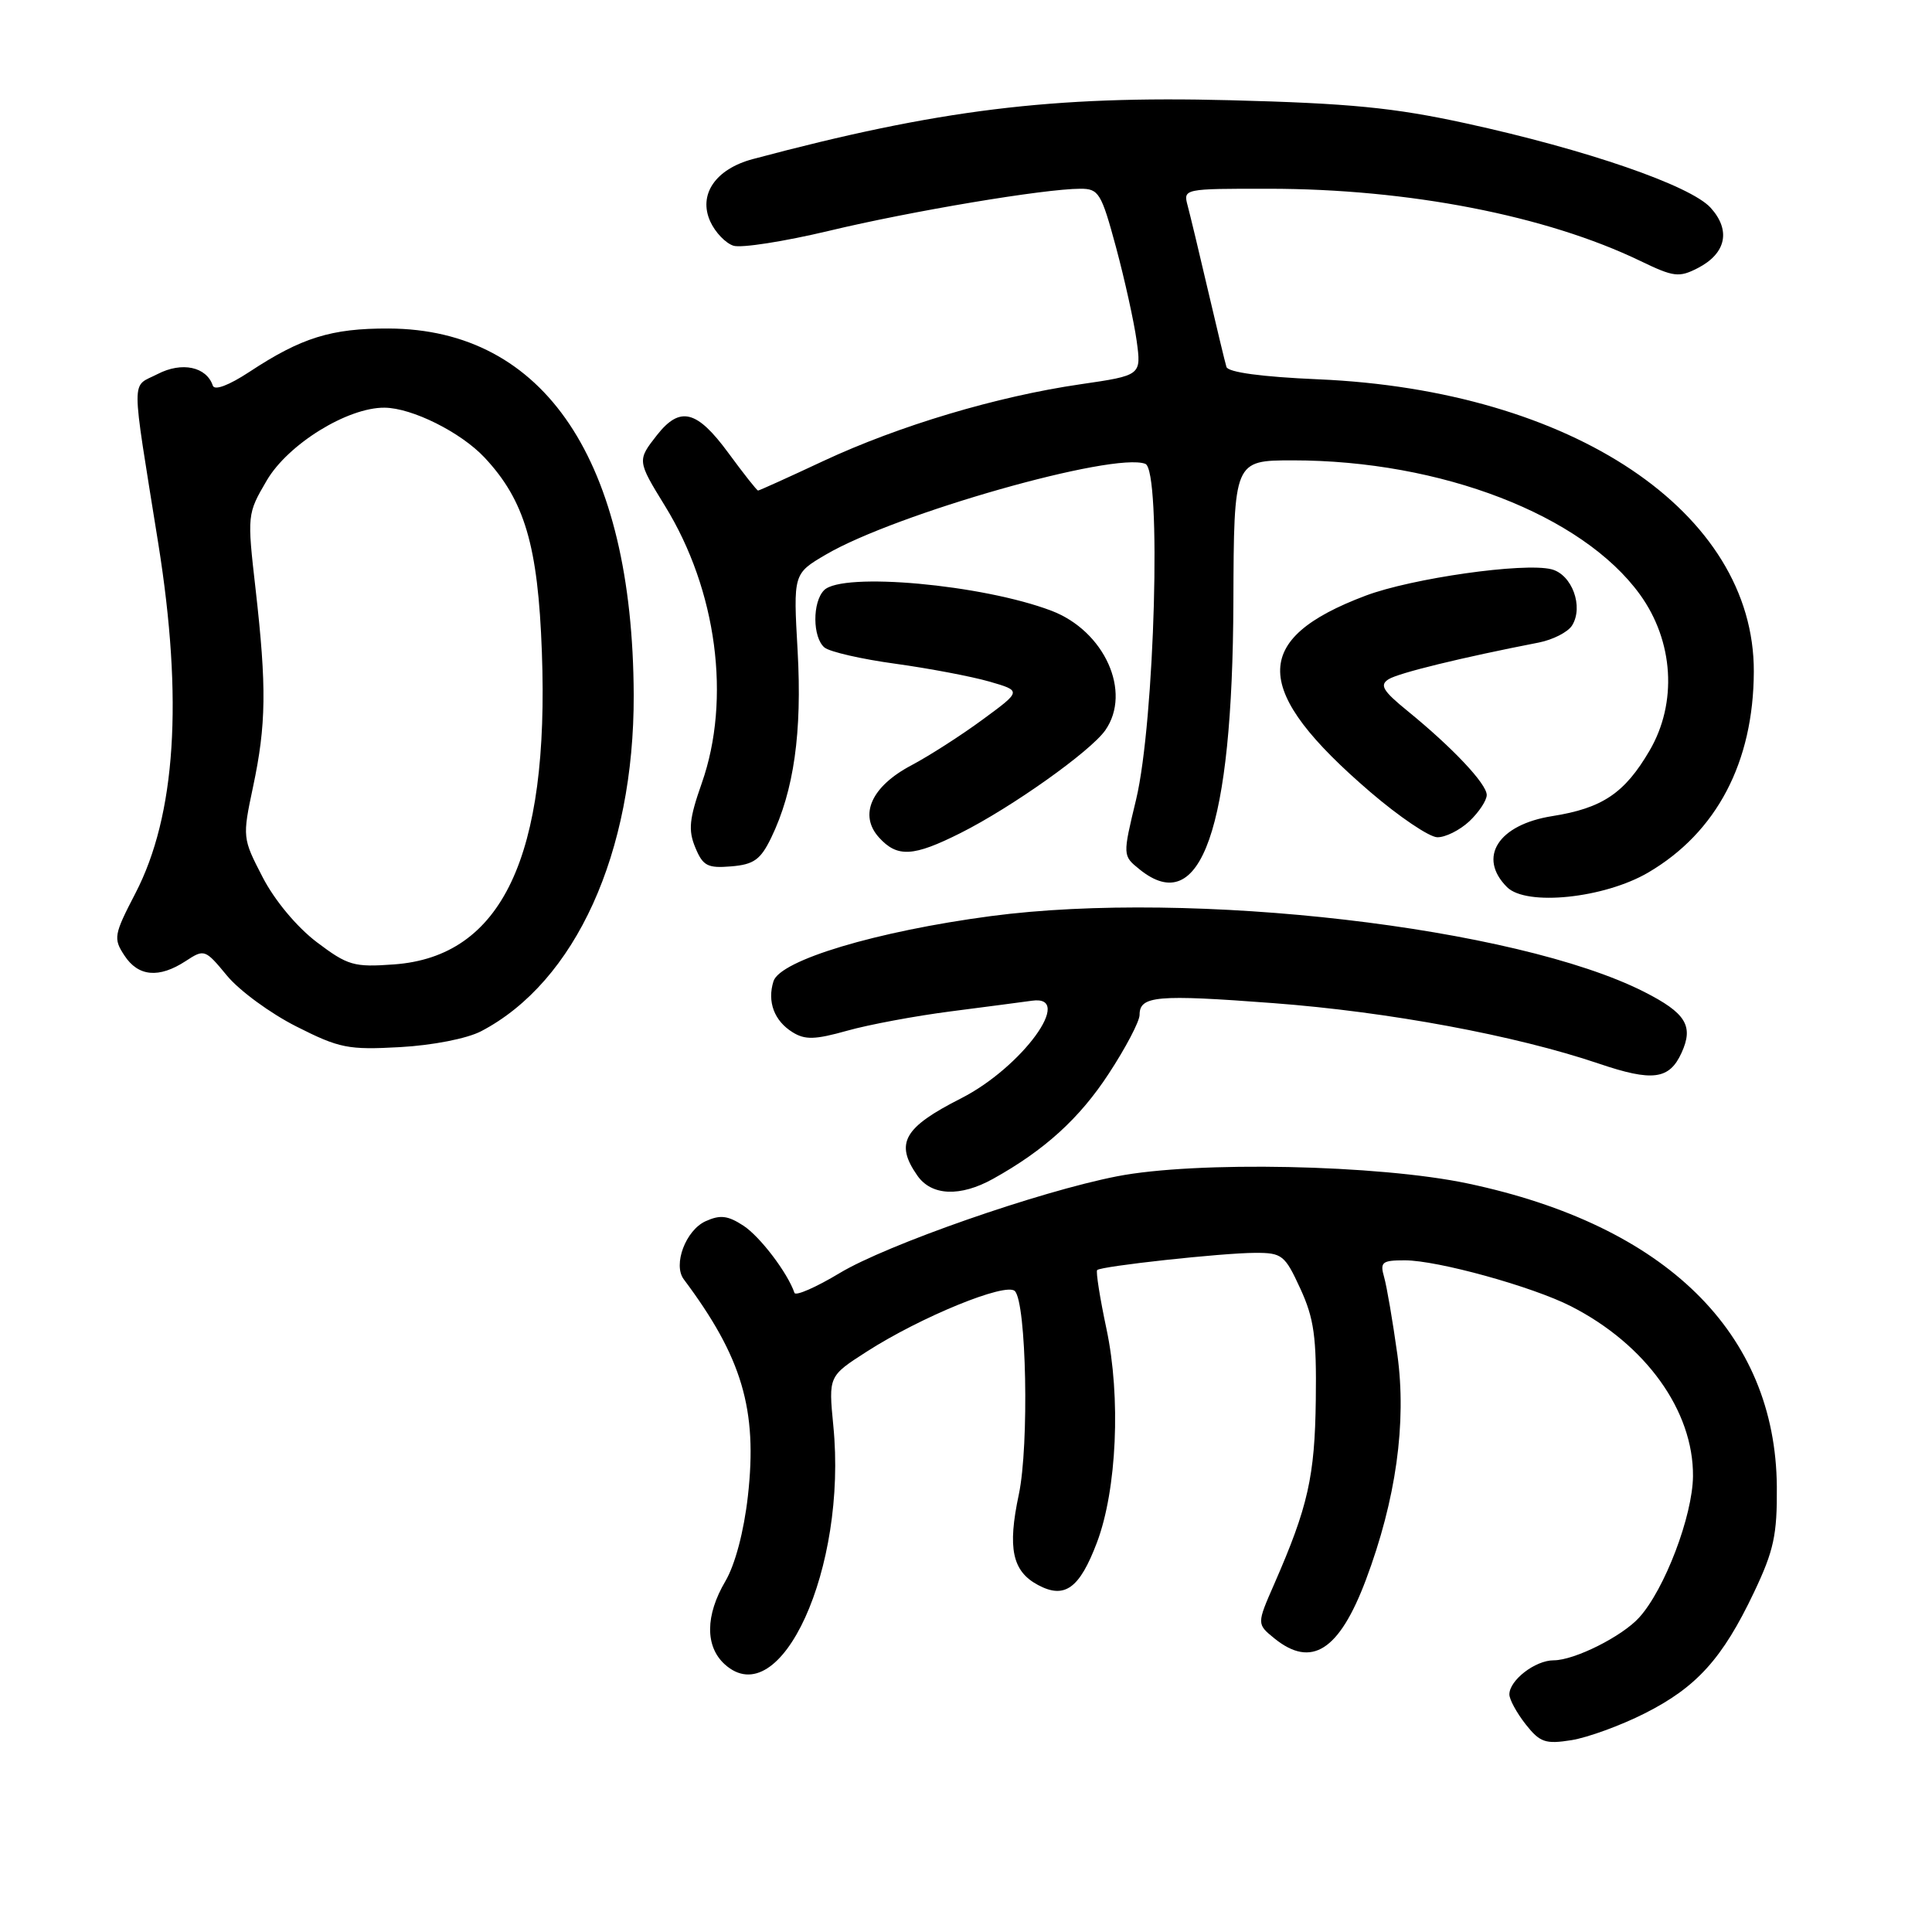 <?xml version="1.0" encoding="UTF-8" standalone="no"?>
<!DOCTYPE svg PUBLIC "-//W3C//DTD SVG 1.1//EN" "http://www.w3.org/Graphics/SVG/1.1/DTD/svg11.dtd" >
<svg xmlns="http://www.w3.org/2000/svg" xmlns:xlink="http://www.w3.org/1999/xlink" version="1.1" viewBox="0 0 256 256">
 <g >
 <path fill="currentColor"
d=" M 217.94 227.03 C 224.82 223.56 228.24 219.77 232.41 211.00 C 235.04 205.47 235.49 203.39 235.44 197.00 C 235.28 176.63 220.75 162.37 194.50 156.82 C 182.67 154.32 158.47 153.82 148.00 155.87 C 137.70 157.88 117.52 164.92 111.26 168.69 C 108.12 170.58 105.42 171.76 105.27 171.31 C 104.37 168.67 100.73 163.87 98.51 162.41 C 96.44 161.06 95.43 160.94 93.49 161.82 C 90.86 163.02 89.15 167.57 90.60 169.51 C 98.34 179.85 100.39 186.77 99.10 198.23 C 98.57 202.95 97.40 207.34 96.11 209.53 C 93.45 214.05 93.42 218.16 96.03 220.53 C 103.43 227.22 112.28 207.80 110.42 188.93 C 109.78 182.35 109.78 182.35 114.84 179.10 C 122.02 174.49 133.28 169.89 134.47 171.07 C 136.01 172.60 136.38 191.50 135.00 198.02 C 133.48 205.15 134.13 208.20 137.54 210.02 C 141.07 211.91 143.04 210.50 145.35 204.39 C 147.99 197.41 148.54 185.14 146.61 176.07 C 145.74 171.98 145.19 168.48 145.38 168.29 C 145.90 167.77 161.96 166.02 166.31 166.01 C 169.88 166.00 170.25 166.29 172.30 170.75 C 174.12 174.71 174.46 177.16 174.35 185.50 C 174.22 195.65 173.32 199.65 168.86 209.85 C 166.52 215.19 166.52 215.19 168.87 217.10 C 173.78 221.07 177.45 218.73 180.98 209.36 C 184.98 198.72 186.40 188.55 185.16 179.50 C 184.55 175.10 183.76 170.49 183.41 169.25 C 182.83 167.23 183.12 167.00 186.15 167.00 C 190.48 167.00 203.03 170.47 208.15 173.08 C 218.08 178.14 224.40 186.95 224.33 195.60 C 224.28 200.86 220.58 210.60 217.20 214.33 C 214.93 216.84 208.62 220.00 205.87 220.00 C 203.42 220.00 200.00 222.64 200.00 224.52 C 200.00 225.19 200.97 226.96 202.15 228.47 C 204.05 230.88 204.77 231.13 208.23 230.58 C 210.39 230.23 214.76 228.64 217.94 227.03 Z  M 131.57 156.21 C 138.41 152.41 143.05 148.19 146.92 142.26 C 149.17 138.83 151.00 135.33 151.00 134.48 C 151.00 131.95 153.25 131.75 168.73 132.92 C 183.99 134.07 200.79 137.19 211.84 140.93 C 218.97 143.35 221.20 143.06 222.82 139.49 C 224.44 135.94 223.39 134.23 217.85 131.42 C 200.91 122.84 157.92 117.86 131.28 121.39 C 116.14 123.40 103.38 127.23 102.49 130.02 C 101.64 132.72 102.58 135.26 105.01 136.77 C 106.67 137.81 108.00 137.77 112.27 136.57 C 115.15 135.76 121.33 134.61 126.00 134.01 C 130.68 133.41 135.51 132.77 136.75 132.60 C 142.45 131.79 135.43 141.43 127.34 145.54 C 119.73 149.40 118.55 151.48 121.56 155.78 C 123.43 158.46 127.23 158.62 131.57 156.21 Z  M 63.74 136.65 C 76.26 130.12 84.04 112.98 83.97 92.09 C 83.85 61.05 72.19 43.61 51.50 43.53 C 43.90 43.50 39.93 44.74 33.04 49.28 C 30.33 51.06 28.43 51.78 28.20 51.10 C 27.36 48.59 24.10 47.90 20.89 49.56 C 17.33 51.40 17.32 49.17 20.97 72.00 C 24.29 92.75 23.29 108.05 17.95 118.35 C 15.09 123.86 15.00 124.35 16.48 126.60 C 18.31 129.41 21.06 129.66 24.60 127.35 C 27.07 125.73 27.18 125.77 30.07 129.27 C 31.70 131.25 35.83 134.28 39.26 136.01 C 44.97 138.90 46.14 139.13 53.00 138.75 C 57.33 138.51 61.87 137.62 63.74 136.65 Z  M 218.39 115.62 C 227.47 110.30 232.35 101.00 232.39 88.99 C 232.46 67.88 208.37 51.71 174.67 50.26 C 167.19 49.94 162.72 49.33 162.51 48.62 C 162.32 48.01 161.23 43.45 160.07 38.50 C 158.92 33.55 157.70 28.49 157.37 27.25 C 156.77 25.01 156.83 25.00 168.13 25.01 C 186.67 25.02 204.87 28.56 217.36 34.58 C 221.79 36.72 222.48 36.80 224.99 35.51 C 228.73 33.57 229.37 30.51 226.67 27.53 C 223.99 24.58 210.20 19.82 194.23 16.34 C 184.69 14.26 178.86 13.69 162.98 13.28 C 139.37 12.67 124.34 14.52 99.75 21.08 C 94.80 22.40 92.49 25.79 94.12 29.36 C 94.77 30.79 96.15 32.23 97.19 32.56 C 98.22 32.89 103.91 32.00 109.83 30.59 C 120.80 27.96 138.38 25.02 143.14 25.01 C 145.59 25.00 145.93 25.56 147.88 32.77 C 149.03 37.05 150.26 42.62 150.61 45.14 C 151.24 49.74 151.24 49.74 143.15 50.92 C 132.09 52.53 119.14 56.40 109.11 61.08 C 104.50 63.24 100.60 65.00 100.45 65.00 C 100.29 65.00 98.52 62.75 96.50 60.00 C 92.34 54.34 90.11 53.78 87.07 57.63 C 84.42 61.01 84.42 61.03 88.12 67.05 C 94.99 78.20 96.90 92.65 92.99 103.77 C 91.33 108.49 91.17 109.99 92.13 112.30 C 93.14 114.74 93.75 115.06 96.89 114.80 C 99.89 114.55 100.78 113.91 102.19 111.00 C 105.20 104.77 106.29 97.07 105.69 86.26 C 105.11 76.02 105.11 76.02 109.44 73.48 C 118.70 68.06 147.57 59.85 151.76 61.46 C 153.93 62.29 153.01 95.63 150.54 105.94 C 148.75 113.38 148.75 113.38 150.99 115.19 C 159.13 121.78 163.32 109.85 163.43 79.75 C 163.50 61.01 163.50 61.01 171.29 61.00 C 190.94 61.00 209.66 68.23 217.29 78.76 C 221.78 84.96 222.28 93.14 218.57 99.47 C 215.27 105.11 212.32 107.09 205.68 108.14 C 198.51 109.27 195.75 113.61 199.69 117.55 C 202.24 120.10 212.56 119.03 218.39 115.62 Z  M 127.28 110.38 C 134.05 106.98 144.49 99.57 146.46 96.76 C 150.00 91.69 146.36 83.61 139.33 80.93 C 130.18 77.45 111.63 75.77 109.20 78.20 C 107.63 79.77 107.66 84.47 109.25 85.80 C 109.94 86.37 114.17 87.34 118.65 87.95 C 123.13 88.57 128.72 89.63 131.09 90.31 C 135.38 91.55 135.38 91.55 130.20 95.35 C 127.35 97.45 123.10 100.17 120.76 101.41 C 115.46 104.21 113.77 107.98 116.47 110.97 C 118.90 113.65 121.01 113.53 127.28 110.38 Z  M 194.69 108.83 C 195.96 107.63 197.00 106.06 197.00 105.34 C 197.00 103.87 192.48 99.07 186.50 94.20 C 183.23 91.54 182.77 90.77 184.00 90.00 C 185.32 89.17 193.68 87.13 203.90 85.14 C 205.77 84.77 207.75 83.76 208.30 82.89 C 209.87 80.40 208.30 76.11 205.57 75.43 C 201.92 74.51 187.08 76.62 180.95 78.93 C 165.66 84.69 165.83 91.44 181.60 104.97 C 185.39 108.22 189.37 110.91 190.44 110.94 C 191.50 110.97 193.41 110.02 194.69 108.83 Z  M 41.96 124.83 C 39.33 122.83 36.39 119.31 34.80 116.23 C 32.13 111.07 32.11 110.96 33.53 104.26 C 35.28 96.03 35.34 91.06 33.87 78.10 C 32.74 68.20 32.75 68.10 35.35 63.66 C 38.17 58.85 46.05 53.98 50.95 54.02 C 54.60 54.05 61.05 57.27 64.20 60.62 C 69.52 66.30 71.29 72.28 71.80 86.38 C 72.80 113.49 66.52 126.76 52.20 127.79 C 46.88 128.18 46.08 127.94 41.96 124.83 Z "/>
</g>
</svg>